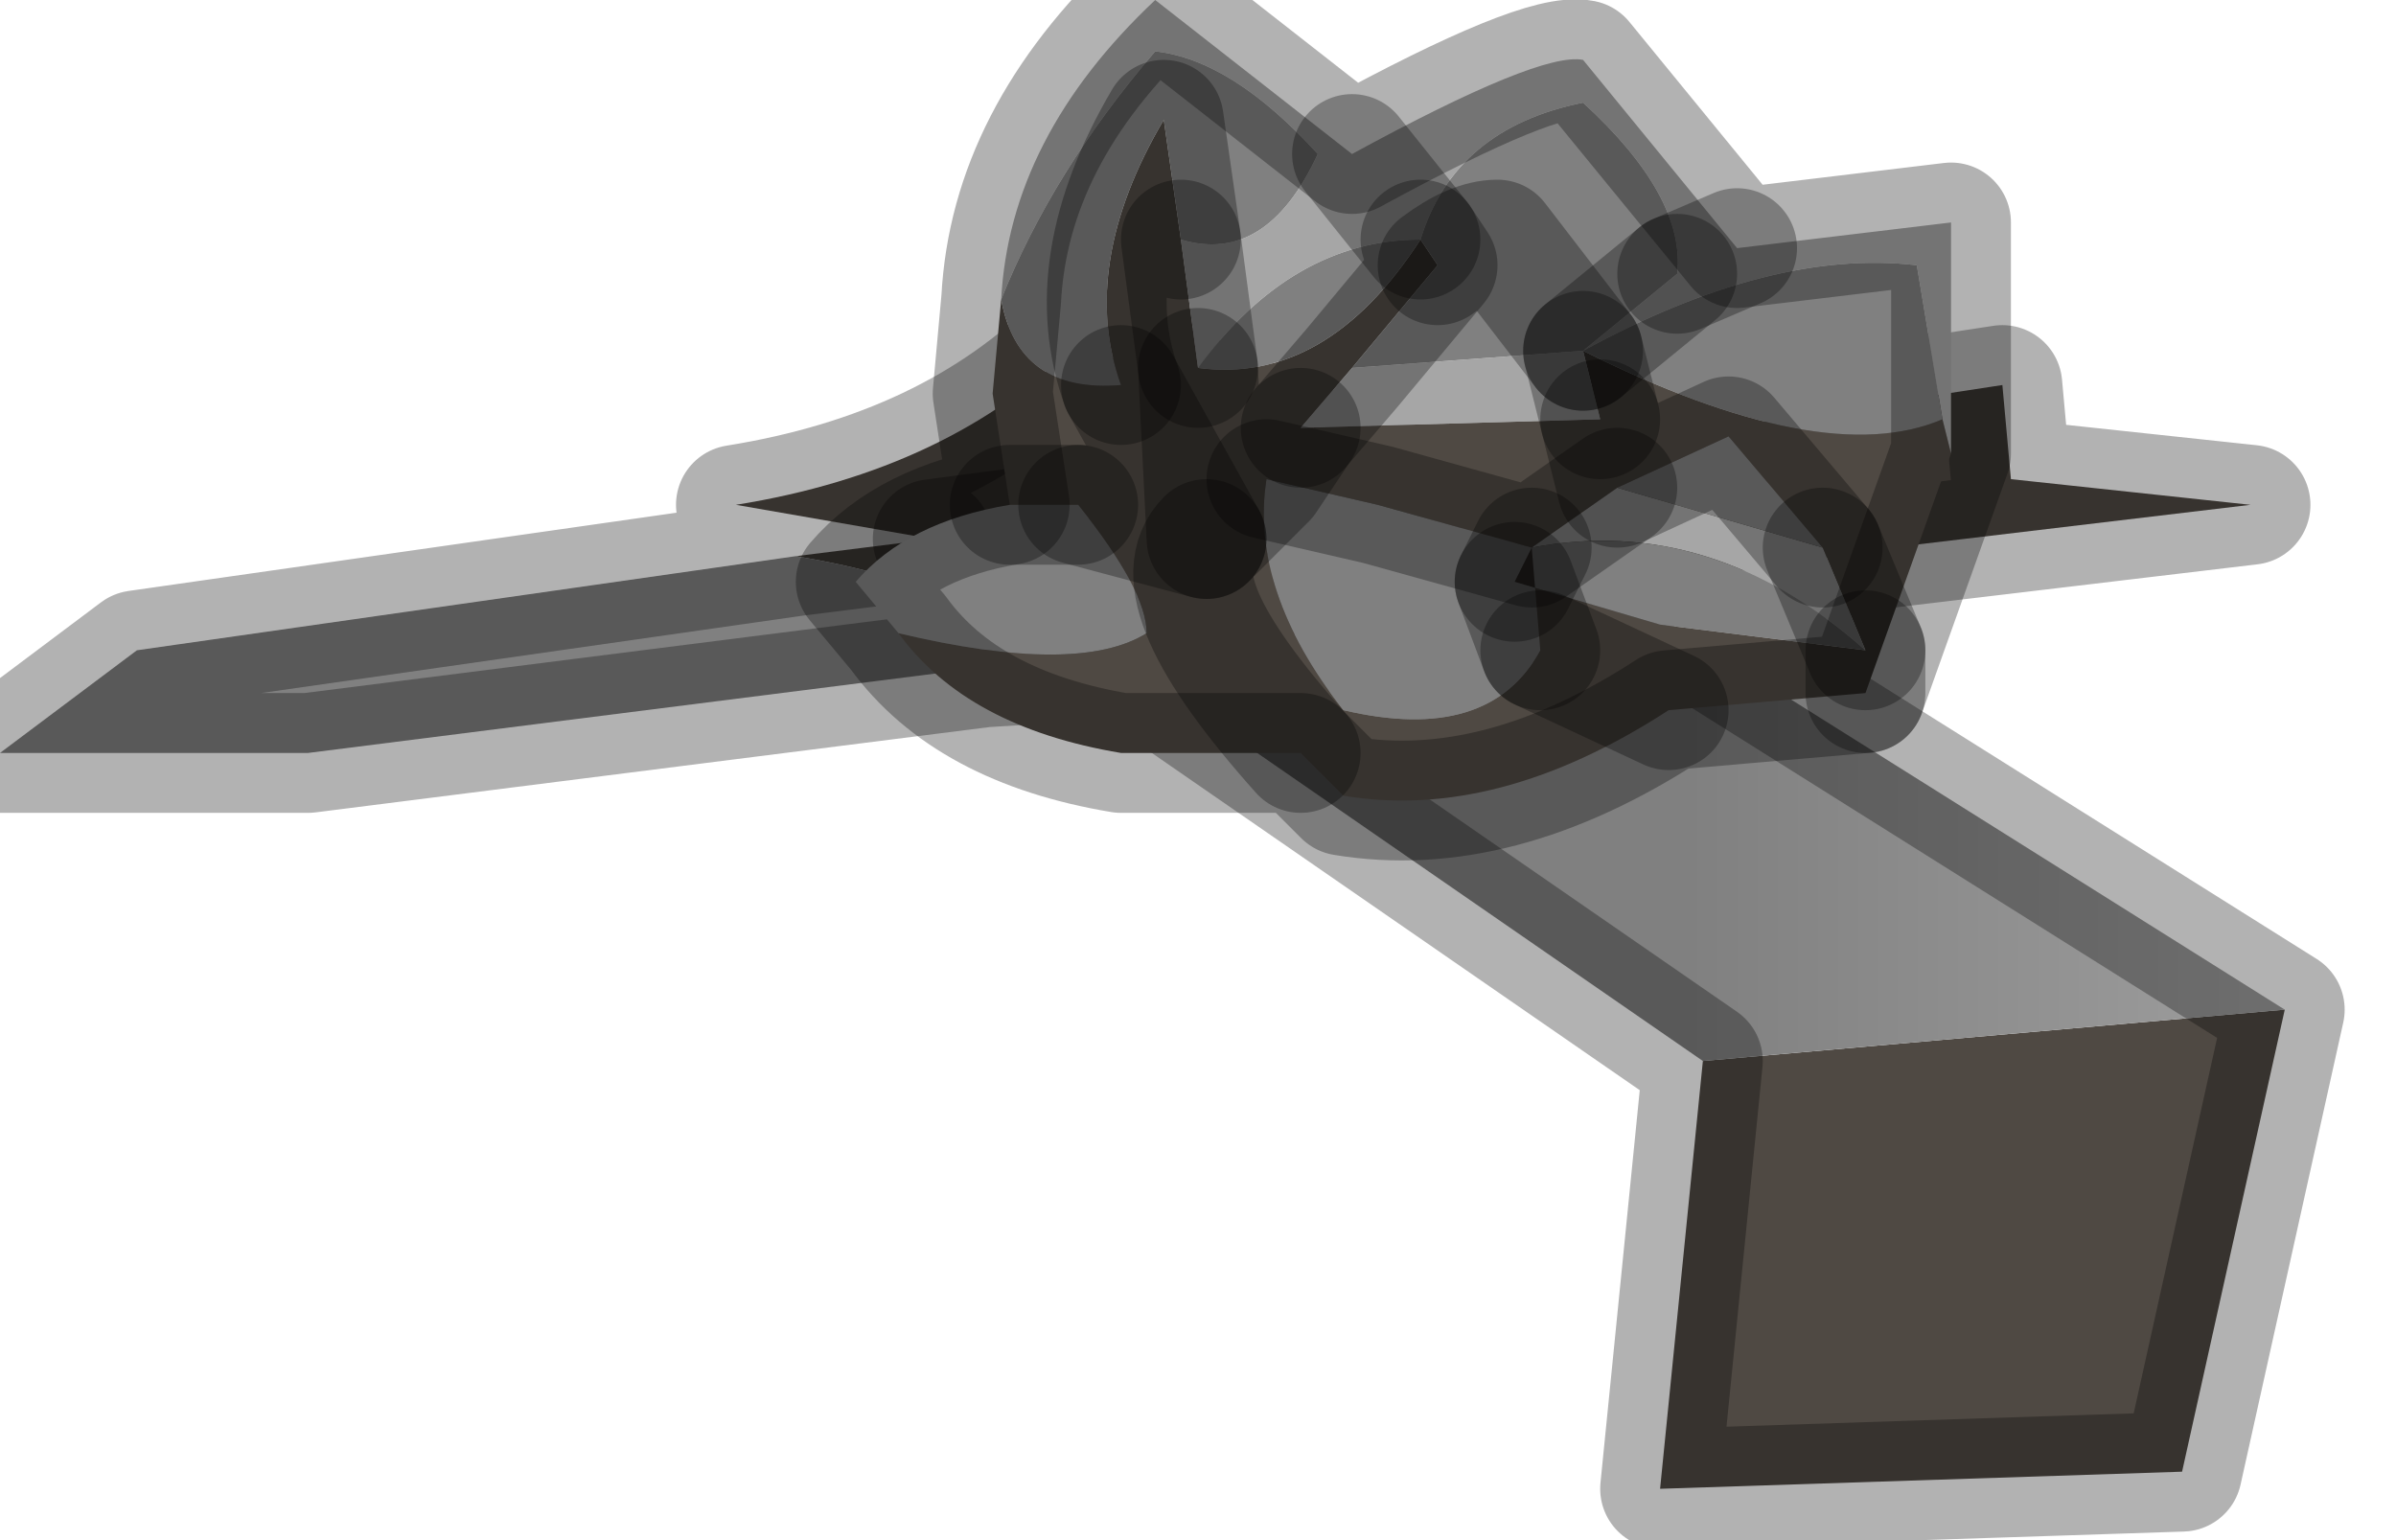 <?xml version="1.0" encoding="utf-8"?>
<svg version="1.1" id="Layer_1"
xmlns="http://www.w3.org/2000/svg"
xmlns:xlink="http://www.w3.org/1999/xlink"
width="14px" height="9px"
xml:space="preserve">
<g id="PathID_3697" transform="matrix(1, 0, 0, 1, 0, 0)">
<path style="fill:#4F4943;fill-opacity:1" d="M6.55 3.85L5.75 3.9Q5.85 3.45 4.65 3.25L5.45 3.15L4.3 2.95Q5.55 2.75 6.3 2L8.1 2.8L11.7 2.25L11.75 2.8L13.15 2.95L11.05 3.2L9.45 3.45L6.55 3.85M13.35 5.9L12.75 8.6L9.7 8.7L9.95 6.2L13.35 5.9M5.45 3.15L8.1 2.8L5.45 3.15" />
<linearGradient
id="LinearGradID_1217" gradientUnits="userSpaceOnUse" gradientTransform="matrix(-0.002, -0.002, 0, -0.001, 11.5, 5.05)" spreadMethod ="pad" x1="-819.2" y1="0" x2="819.2" y2="0" >
<stop  offset="0" style="stop-color:#9C9C9C;stop-opacity:1" />
<stop  offset="1" style="stop-color:#808080;stop-opacity:1" />
</linearGradient>
<path style="fill:url(#LinearGradID_1217) " d="M9.95 6.2L6.55 3.85L9.45 3.45L13.35 5.9L9.95 6.2" />
<path style="fill:#808080;fill-opacity:1" d="M5.75 3.9L1.8 4.4L0 4.4L0.8 3.8L4.65 3.25Q5.85 3.45 5.75 3.9" />
<path style="fill:none;stroke-width:0.7;stroke-linecap:round;stroke-linejoin:round;stroke-miterlimit:3;stroke:#000000;stroke-opacity:0.302" d="M4.65 3.25L5.45 3.15L4.3 2.95Q5.55 2.75 6.3 2L8.1 2.8L11.7 2.25L11.75 2.8L13.15 2.95L11.05 3.2L9.45 3.45L13.35 5.9L12.75 8.6L9.7 8.7L9.95 6.2L6.55 3.85L5.75 3.9L1.8 4.4L0 4.4L0.8 3.8L4.65 3.25z" />
<path style="fill:none;stroke-width:0.7;stroke-linecap:round;stroke-linejoin:round;stroke-miterlimit:3;stroke:#000000;stroke-opacity:0.302" d="M9.45 3.45L6.55 3.85" />
<path style="fill:none;stroke-width:0.7;stroke-linecap:round;stroke-linejoin:round;stroke-miterlimit:3;stroke:#000000;stroke-opacity:0.302" d="M8.1 2.8L5.45 3.15" />
</g>
<g id="PathID_3698" transform="matrix(1, 0, 0, 1, 0, 0)">
<path style="fill:#4F4943;fill-opacity:1" d="M7.6 4.4Q6.75 3.45 7.05 3.15L6.55 2.25Q6.3 1.55 6.8 0.7L6.9 1.4L7 2.15Q7.75 2.25 8.3 1.4L8.4 1.55L7.9 2.15L7.6 2.5L7.4 2.8Q7.3 3.45 7.85 4.15Q8.7 4.35 9 3.8L9.75 4.15L9 3.8L8.85 3.4L9.7 3.65L10.9 3.8L10.9 4.05L10.9 3.8L10.65 3.2L10.1 2.55L9.45 2.85L9.35 2.45L9.45 2.85L8.95 3.2L8.05 2.95L7.4 2.8L7.05 3.15L7 2.15L7.05 3.15L7.4 2.8L7.6 2.5L9.35 2.45L9.25 2.05Q10.65 2.75 11.35 2.45L11.4 2.65L10.9 4.05L9.75 4.15Q8.75 4.8 7.85 4.65L7.6 4.4L6.55 4.4Q5.65 4.25 5.25 3.7Q6.3 3.95 6.7 3.7Q6.7 3.45 6.3 2.95M6.3 2.95L7.05 3.15L5.9 2.95L5.8 2.3L5.85 1.75Q5.95 2.3 6.55 2.25L7.05 3.15Q6.75 3.45 7.6 4.4L6.3 2.95" />
<path style="fill:#A6A6A6;fill-opacity:1" d="M9.35 2.45L7.6 2.5L7.9 2.15L9.25 2.05L9.8 1.6Q9.85 1.15 9.25 0.6Q8.5 0.75 8.3 1.4L7.9 0.9L8.3 1.4Q7.55 1.4 7 2.15L6.9 1.4Q7.4 1.55 7.7 0.9Q7.2 0.35 6.75 0.3Q6.15 1 5.85 1.75Q5.9 0.8 6.75 0L7.9 0.9Q9 0.3 9.25 0.35L10.15 1.45L11.4 1.3L11.4 2.65L11.35 2.45L11.2 1.55Q10.35 1.45 9.25 2.05L9.35 2.45M9.45 2.85L10.65 3.2L10.9 3.8Q10 3 8.95 3.2L9.45 2.85M10.15 1.45L9.8 1.6L10.15 1.45" />
<path style="fill:#808080;fill-opacity:1" d="M5.25 3.7L5 3.4Q5.3 3.05 5.9 2.95L6.3 2.95Q6.7 3.45 6.7 3.7Q6.3 3.95 5.25 3.7M6.8 0.7Q6.3 1.55 6.55 2.25Q5.95 2.3 5.85 1.75Q6.15 1 6.75 0.3Q7.2 0.35 7.7 0.9Q7.4 1.55 6.9 1.4L6.8 0.7M9.25 2.05L8.75 1.4Q8.6 1.4 8.4 1.55Q8.6 1.4 8.75 1.4L9.25 2.05L7.9 2.15L8.4 1.55L8.3 1.4Q7.75 2.25 7 2.15Q7.55 1.4 8.3 1.4Q8.5 0.75 9.25 0.6Q9.85 1.15 9.8 1.6L9.25 2.05Q10.35 1.45 11.2 1.55L11.35 2.45Q10.65 2.75 9.25 2.05M9.7 3.65L8.85 3.4L9 3.8L8.95 3.2Q10 3 10.9 3.8L9.7 3.65M9 3.8Q8.7 4.35 7.85 4.15Q7.3 3.45 7.4 2.8L8.05 2.95L8.95 3.2L8.85 3.4M9.45 2.85L10.1 2.55L10.65 3.2L9.45 2.85" />
<path style="fill:none;stroke-width:0.7;stroke-linecap:round;stroke-linejoin:round;stroke-miterlimit:3;stroke:#000000;stroke-opacity:0.302" d="M5.85 1.75Q5.9 0.8 6.75 0L7.9 0.9Q9 0.3 9.25 0.35L10.15 1.45L11.4 1.3L11.4 2.65L10.9 4.05L9.75 4.15Q8.75 4.8 7.85 4.65L7.6 4.4L6.55 4.4Q5.65 4.25 5.25 3.7L5 3.4Q5.3 3.05 5.9 2.95L5.8 2.3L5.85 1.75z" />
<path style="fill:none;stroke-width:0.7;stroke-linecap:round;stroke-linejoin:round;stroke-miterlimit:3;stroke:#000000;stroke-opacity:0.302" d="M6.9 1.4L7 2.15" />
<path style="fill:none;stroke-width:0.7;stroke-linecap:round;stroke-linejoin:round;stroke-miterlimit:3;stroke:#000000;stroke-opacity:0.302" d="M8.3 1.4L7.9 0.9" />
<path style="fill:none;stroke-width:0.7;stroke-linecap:round;stroke-linejoin:round;stroke-miterlimit:3;stroke:#000000;stroke-opacity:0.302" d="M10.9 3.8L10.9 4.05" />
<path style="fill:none;stroke-width:0.7;stroke-linecap:round;stroke-linejoin:round;stroke-miterlimit:3;stroke:#000000;stroke-opacity:0.302" d="M10.65 3.2L10.9 3.8" />
<path style="fill:none;stroke-width:0.7;stroke-linecap:round;stroke-linejoin:round;stroke-miterlimit:3;stroke:#000000;stroke-opacity:0.302" d="M8.95 3.2L8.85 3.4" />
<path style="fill:none;stroke-width:0.7;stroke-linecap:round;stroke-linejoin:round;stroke-miterlimit:3;stroke:#000000;stroke-opacity:0.302" d="M7.6 2.5L7.9 2.15L8.4 1.55L8.3 1.4" />
<path style="fill:none;stroke-width:0.7;stroke-linecap:round;stroke-linejoin:round;stroke-miterlimit:3;stroke:#000000;stroke-opacity:0.302" d="M7 2.15L7.05 3.15L7.4 2.8L7.6 2.5" />
<path style="fill:none;stroke-width:0.7;stroke-linecap:round;stroke-linejoin:round;stroke-miterlimit:3;stroke:#000000;stroke-opacity:0.302" d="M9.35 2.45L9.25 2.05" />
<path style="fill:none;stroke-width:0.7;stroke-linecap:round;stroke-linejoin:round;stroke-miterlimit:3;stroke:#000000;stroke-opacity:0.302" d="M9.35 2.45L9.45 2.85L10.1 2.55L10.65 3.2" />
<path style="fill:none;stroke-width:0.7;stroke-linecap:round;stroke-linejoin:round;stroke-miterlimit:3;stroke:#000000;stroke-opacity:0.302" d="M9.45 2.85L8.95 3.2L8.05 2.95L7.4 2.8" />
<path style="fill:none;stroke-width:0.7;stroke-linecap:round;stroke-linejoin:round;stroke-miterlimit:3;stroke:#000000;stroke-opacity:0.302" d="M9 3.8L8.85 3.4" />
<path style="fill:none;stroke-width:0.7;stroke-linecap:round;stroke-linejoin:round;stroke-miterlimit:3;stroke:#000000;stroke-opacity:0.302" d="M9.25 2.05L9.8 1.6" />
<path style="fill:none;stroke-width:0.7;stroke-linecap:round;stroke-linejoin:round;stroke-miterlimit:3;stroke:#000000;stroke-opacity:0.302" d="M8.4 1.55Q8.6 1.4 8.75 1.4L9.25 2.05" />
<path style="fill:none;stroke-width:0.7;stroke-linecap:round;stroke-linejoin:round;stroke-miterlimit:3;stroke:#000000;stroke-opacity:0.302" d="M6.55 2.25Q6.3 1.55 6.8 0.7L6.9 1.4" />
<path style="fill:none;stroke-width:0.7;stroke-linecap:round;stroke-linejoin:round;stroke-miterlimit:3;stroke:#000000;stroke-opacity:0.302" d="M6.3 2.95L5.9 2.95" />
<path style="fill:none;stroke-width:0.7;stroke-linecap:round;stroke-linejoin:round;stroke-miterlimit:3;stroke:#000000;stroke-opacity:0.302" d="M6.55 2.25L7.05 3.15L6.3 2.95" />
<path style="fill:none;stroke-width:0.7;stroke-linecap:round;stroke-linejoin:round;stroke-miterlimit:3;stroke:#000000;stroke-opacity:0.302" d="M9.75 4.15L9 3.8" />
<path style="fill:none;stroke-width:0.7;stroke-linecap:round;stroke-linejoin:round;stroke-miterlimit:3;stroke:#000000;stroke-opacity:0.302" d="M7.6 4.4Q6.75 3.45 7.05 3.15" />
<path style="fill:none;stroke-width:0.7;stroke-linecap:round;stroke-linejoin:round;stroke-miterlimit:3;stroke:#000000;stroke-opacity:0.302" d="M9.8 1.6L10.15 1.45" />
</g>
</svg>
